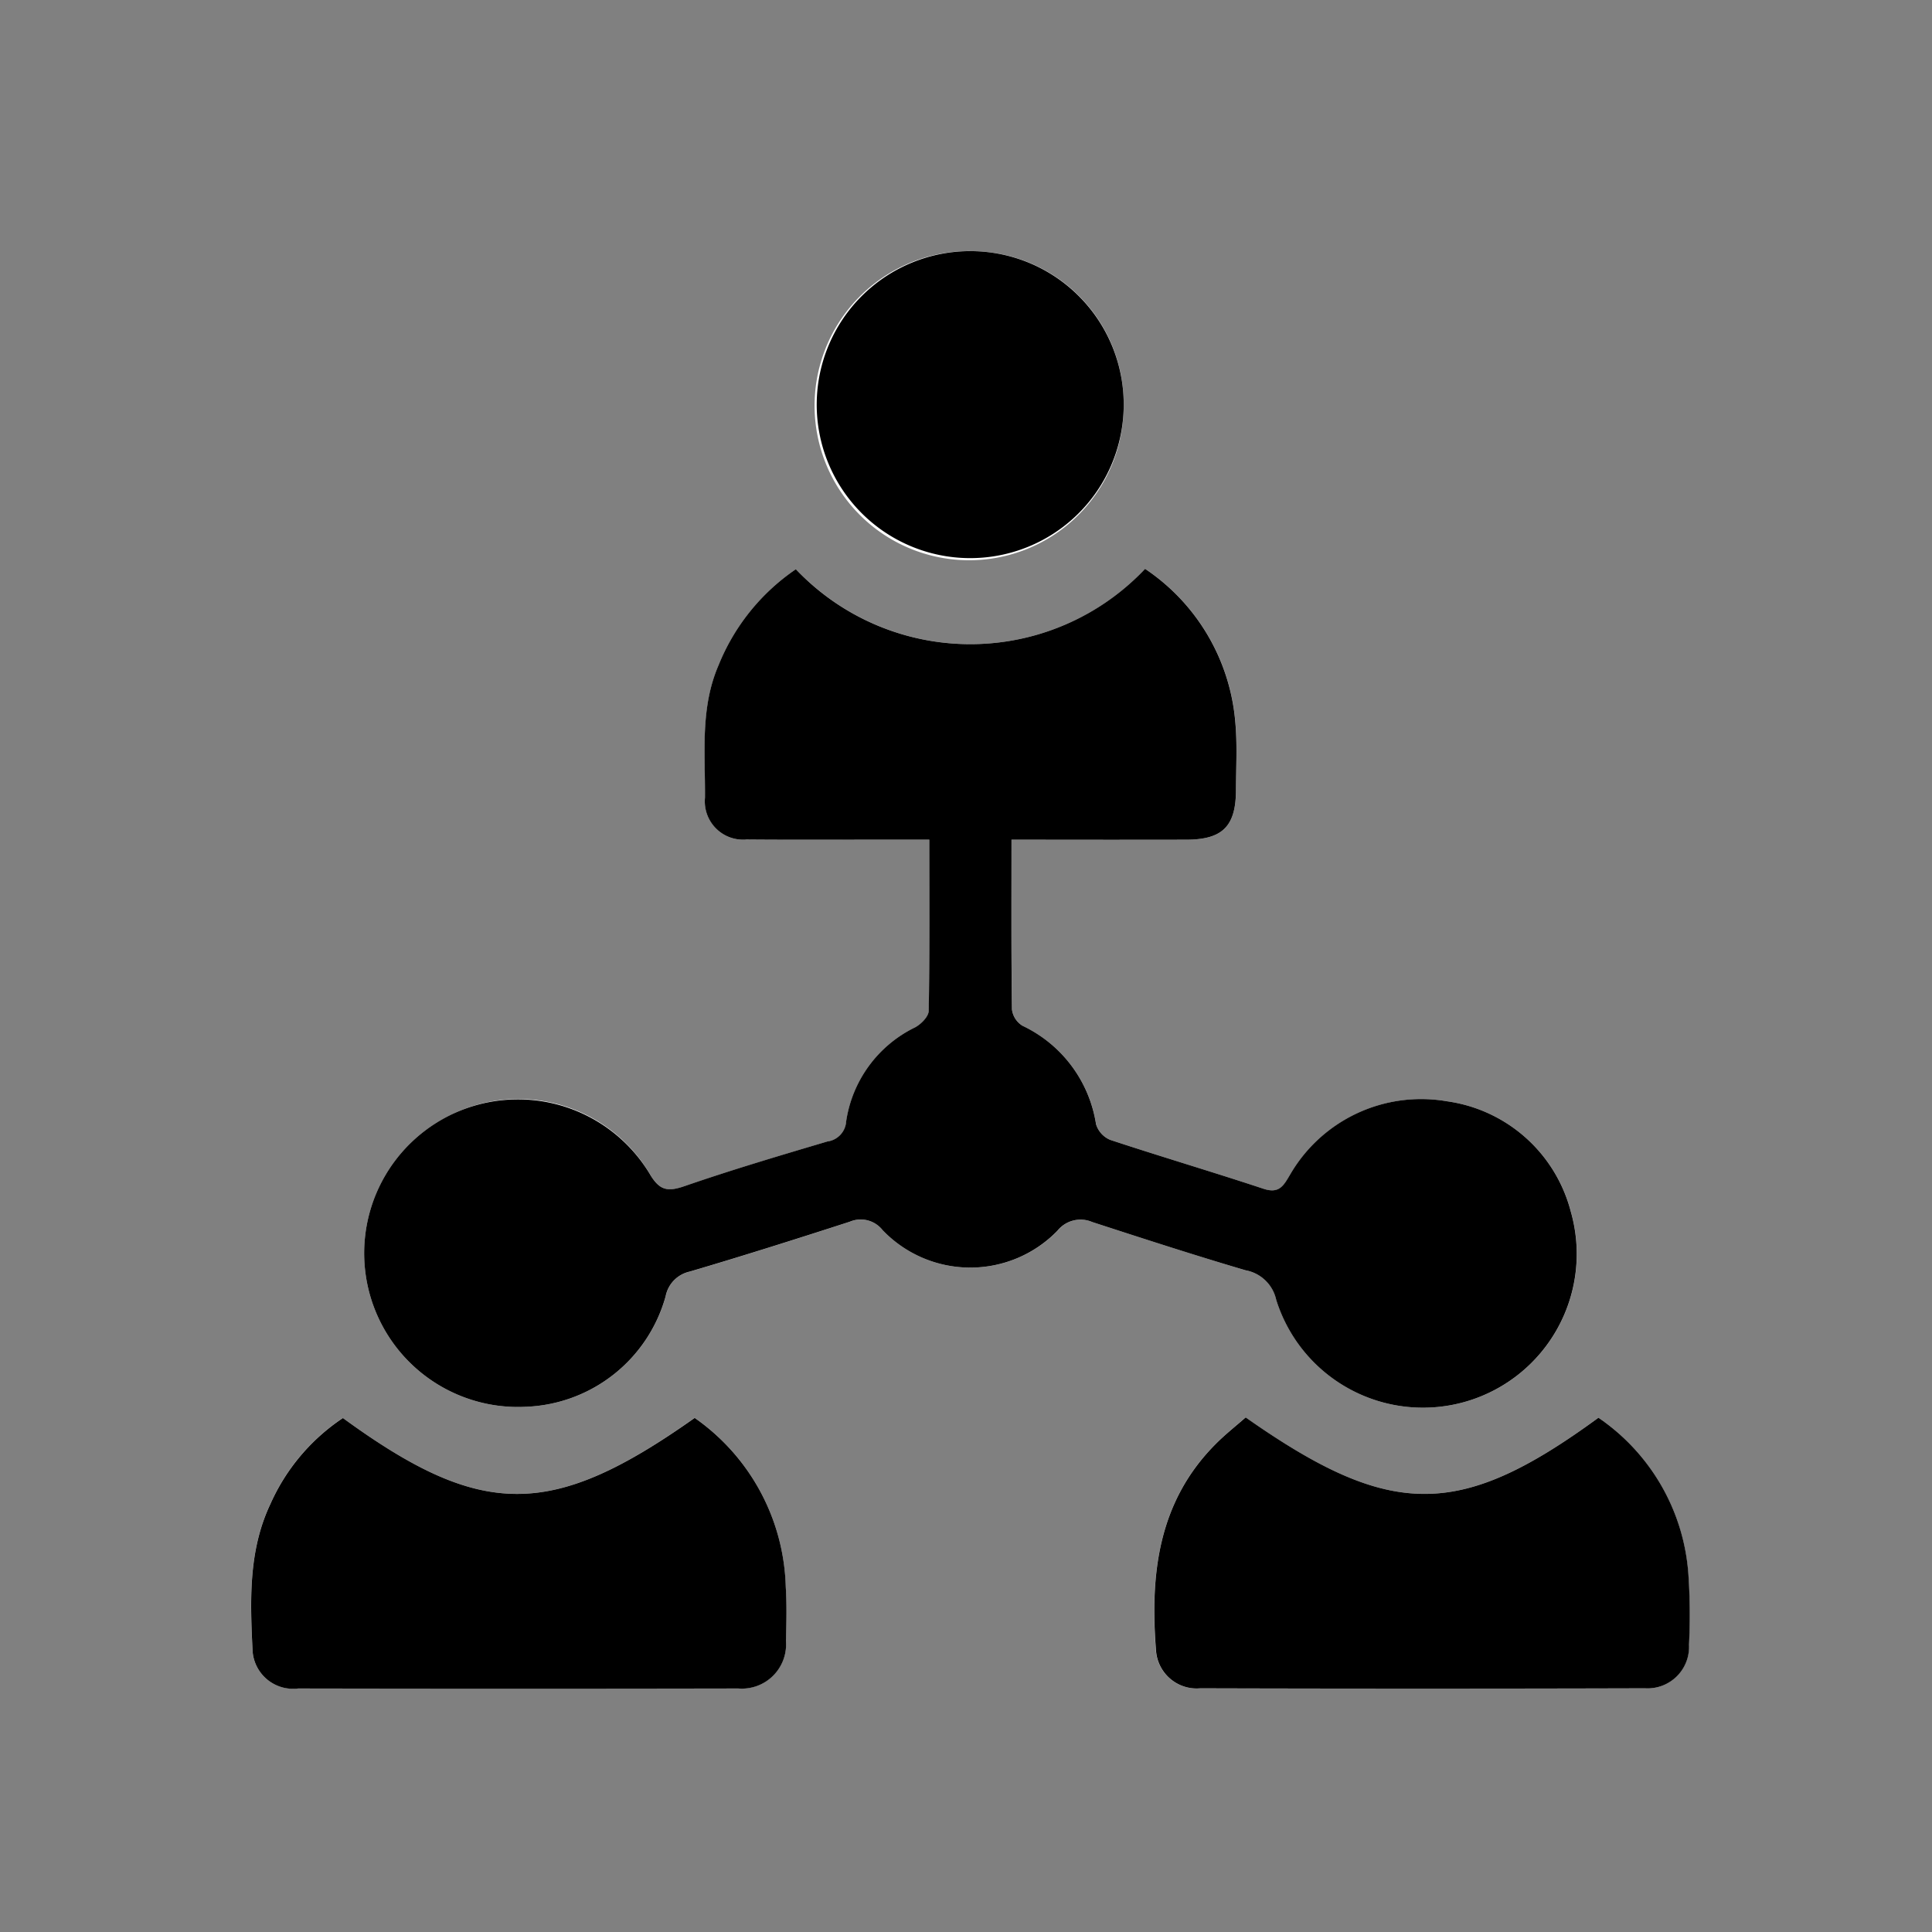 <svg xmlns="http://www.w3.org/2000/svg" width="100" height="100" viewBox="0 0 100 100">
  <rect x="0" y="0" width="100" height="100" fill="#808080" stroke="none"/>
  <g id="connection-icon" transform="translate(6137 3259)">
    <g id="Rectangle_12142" data-name="Rectangle 12142" transform="translate(-6137 -3259)" fill="#fff" stroke="#707070" stroke-width="1" opacity="0">
      <rect width="100" height="100" stroke="none"/>
      <rect x="0.5" y="0.5" width="99" height="99" fill="none"/>
    </g>
    <g id="Group_62912" data-name="Group 62912" transform="translate(-6432.717 -4501.246)">
      <path id="Path_70679" data-name="Path 70679" d="M348.072,1285.707h1.278q3.894,0,7.788,0c1.871,0,2.552-.7,2.556-2.6,0-1.161.072-2.332-.035-3.484a10.588,10.588,0,0,0-4.669-7.933,12.447,12.447,0,0,1-18.077.016,10.986,10.986,0,0,0-3.994,4.959c-.967,2.226-.69,4.559-.708,6.867a1.985,1.985,0,0,0,2.154,2.17c2.48.02,4.96.007,7.44.007h2.018c0,3.062.021,5.962-.032,8.86-.005.294-.4.689-.705.854a6.466,6.466,0,0,0-3.567,4.861,1.12,1.12,0,0,1-.971,1.046c-2.477.734-4.955,1.471-7.4,2.312-.894.309-1.3.216-1.809-.654a7.893,7.893,0,0,0-10.324-3.017,7.959,7.959,0,0,0,3.937,15.09,7.811,7.811,0,0,0,7.222-5.717,1.616,1.616,0,0,1,1.25-1.278c2.775-.817,5.532-1.691,8.283-2.582a1.44,1.44,0,0,1,1.7.439,6.286,6.286,0,0,0,9.047.029,1.53,1.53,0,0,1,1.8-.452c2.641.856,5.283,1.714,7.946,2.5a1.977,1.977,0,0,1,1.577,1.524,7.959,7.959,0,0,0,15.243-4.583,7.722,7.722,0,0,0-6.4-5.692,7.844,7.844,0,0,0-8.119,3.789c-.343.585-.565,1.013-1.387.74-2.634-.874-5.3-1.661-7.933-2.533a1.279,1.279,0,0,1-.729-.808,6.79,6.79,0,0,0-3.809-5.095,1.16,1.16,0,0,1-.543-.844C348.056,1291.631,348.072,1288.766,348.072,1285.707Zm-16.4,29.926c-7.418,5.247-11.022,5.247-18.209.006a10.437,10.437,0,0,0-3.752,4.447c-1.156,2.441-1.046,5.049-.922,7.635a2.1,2.1,0,0,0,2.36,1.916q11.39.02,22.78,0a2.286,2.286,0,0,0,2.465-2.47c.025-.929.049-1.862-.009-2.789A11.022,11.022,0,0,0,331.674,1315.633Zm46.778-.007c-7.194,5.26-10.742,5.26-18.264-.016-.5.443-1.047.873-1.535,1.361-3.013,3.015-3.418,6.809-3.1,10.77a2.105,2.105,0,0,0,2.288,1.891q11.506.027,23.012,0a2.147,2.147,0,0,0,2.281-2.257,30.712,30.712,0,0,0-.02-3.484A10.714,10.714,0,0,0,378.451,1315.626Zm-24.571-52.375a7.906,7.906,0,0,0-7.885-8.006,8,8,0,1,0,7.885,8.006Z" transform="translate(0 0)" fill="#fff"/>
      <path id="Path_70680" data-name="Path 70680" d="M367.394,1339.993c0,3.061-.016,5.925.024,8.788a1.161,1.161,0,0,0,.543.844,6.788,6.788,0,0,1,3.809,5.094,1.282,1.282,0,0,0,.729.811c2.635.872,5.3,1.658,7.933,2.531.822.273,1.043-.155,1.387-.739a7.839,7.839,0,0,1,8.119-3.787,7.718,7.718,0,0,1,6.4,5.691,7.959,7.959,0,0,1-15.243,4.583,1.982,1.982,0,0,0-1.577-1.525c-2.663-.783-5.3-1.641-7.946-2.5a1.531,1.531,0,0,0-1.8.451,6.283,6.283,0,0,1-9.047-.029,1.441,1.441,0,0,0-1.7-.438c-2.751.89-5.509,1.764-8.283,2.581a1.622,1.622,0,0,0-1.25,1.281,7.811,7.811,0,0,1-7.221,5.716,7.96,7.96,0,1,1,6.386-12.073c.509.87.915.962,1.809.654,2.441-.842,4.919-1.578,7.4-2.313a1.119,1.119,0,0,0,.971-1.046,6.466,6.466,0,0,1,3.567-4.86c.309-.166.7-.56.705-.855.053-2.9.032-5.8.032-8.86h-2.018c-2.48,0-4.96.014-7.44-.007a1.983,1.983,0,0,1-2.154-2.167c.018-2.309-.258-4.642.708-6.868a10.97,10.97,0,0,1,3.995-4.957,12.447,12.447,0,0,0,18.077-.018,10.6,10.6,0,0,1,4.669,7.934c.107,1.153.038,2.322.035,3.484,0,1.9-.684,2.593-2.556,2.6q-3.894.007-7.788,0Z" transform="translate(-19.322 -54.286)"/>
      <path id="Path_70681" data-name="Path 70681" d="M331.674,1515a11.027,11.027,0,0,1,4.714,8.745c.058.927.034,1.86.009,2.789a2.286,2.286,0,0,1-2.465,2.47q-11.39.022-22.78,0a2.1,2.1,0,0,1-2.36-1.916c-.125-2.587-.234-5.194.922-7.635a10.437,10.437,0,0,1,3.752-4.447C320.651,1520.244,324.256,1520.244,331.674,1515Z" transform="translate(0 -199.363)"/>
      <path id="Path_70682" data-name="Path 70682" d="M532.785,1514.921a10.715,10.715,0,0,1,4.666,8.264,30.689,30.689,0,0,1,.021,3.484,2.147,2.147,0,0,1-2.281,2.257q-11.506.033-23.012,0a2.106,2.106,0,0,1-2.288-1.891c-.323-3.962.083-7.756,3.1-10.771.487-.488,1.033-.918,1.535-1.359C522.043,1520.181,525.591,1520.181,532.785,1514.921Z" transform="translate(-154.333 -199.294)"/>
      <path id="Path_70683" data-name="Path 70683" d="M450.516,1263.251a7.945,7.945,0,1,1-7.885-8.006A7.938,7.938,0,0,1,450.516,1263.251Z" transform="translate(-96.636 0)"/>
    </g>
  </g>
</svg>
